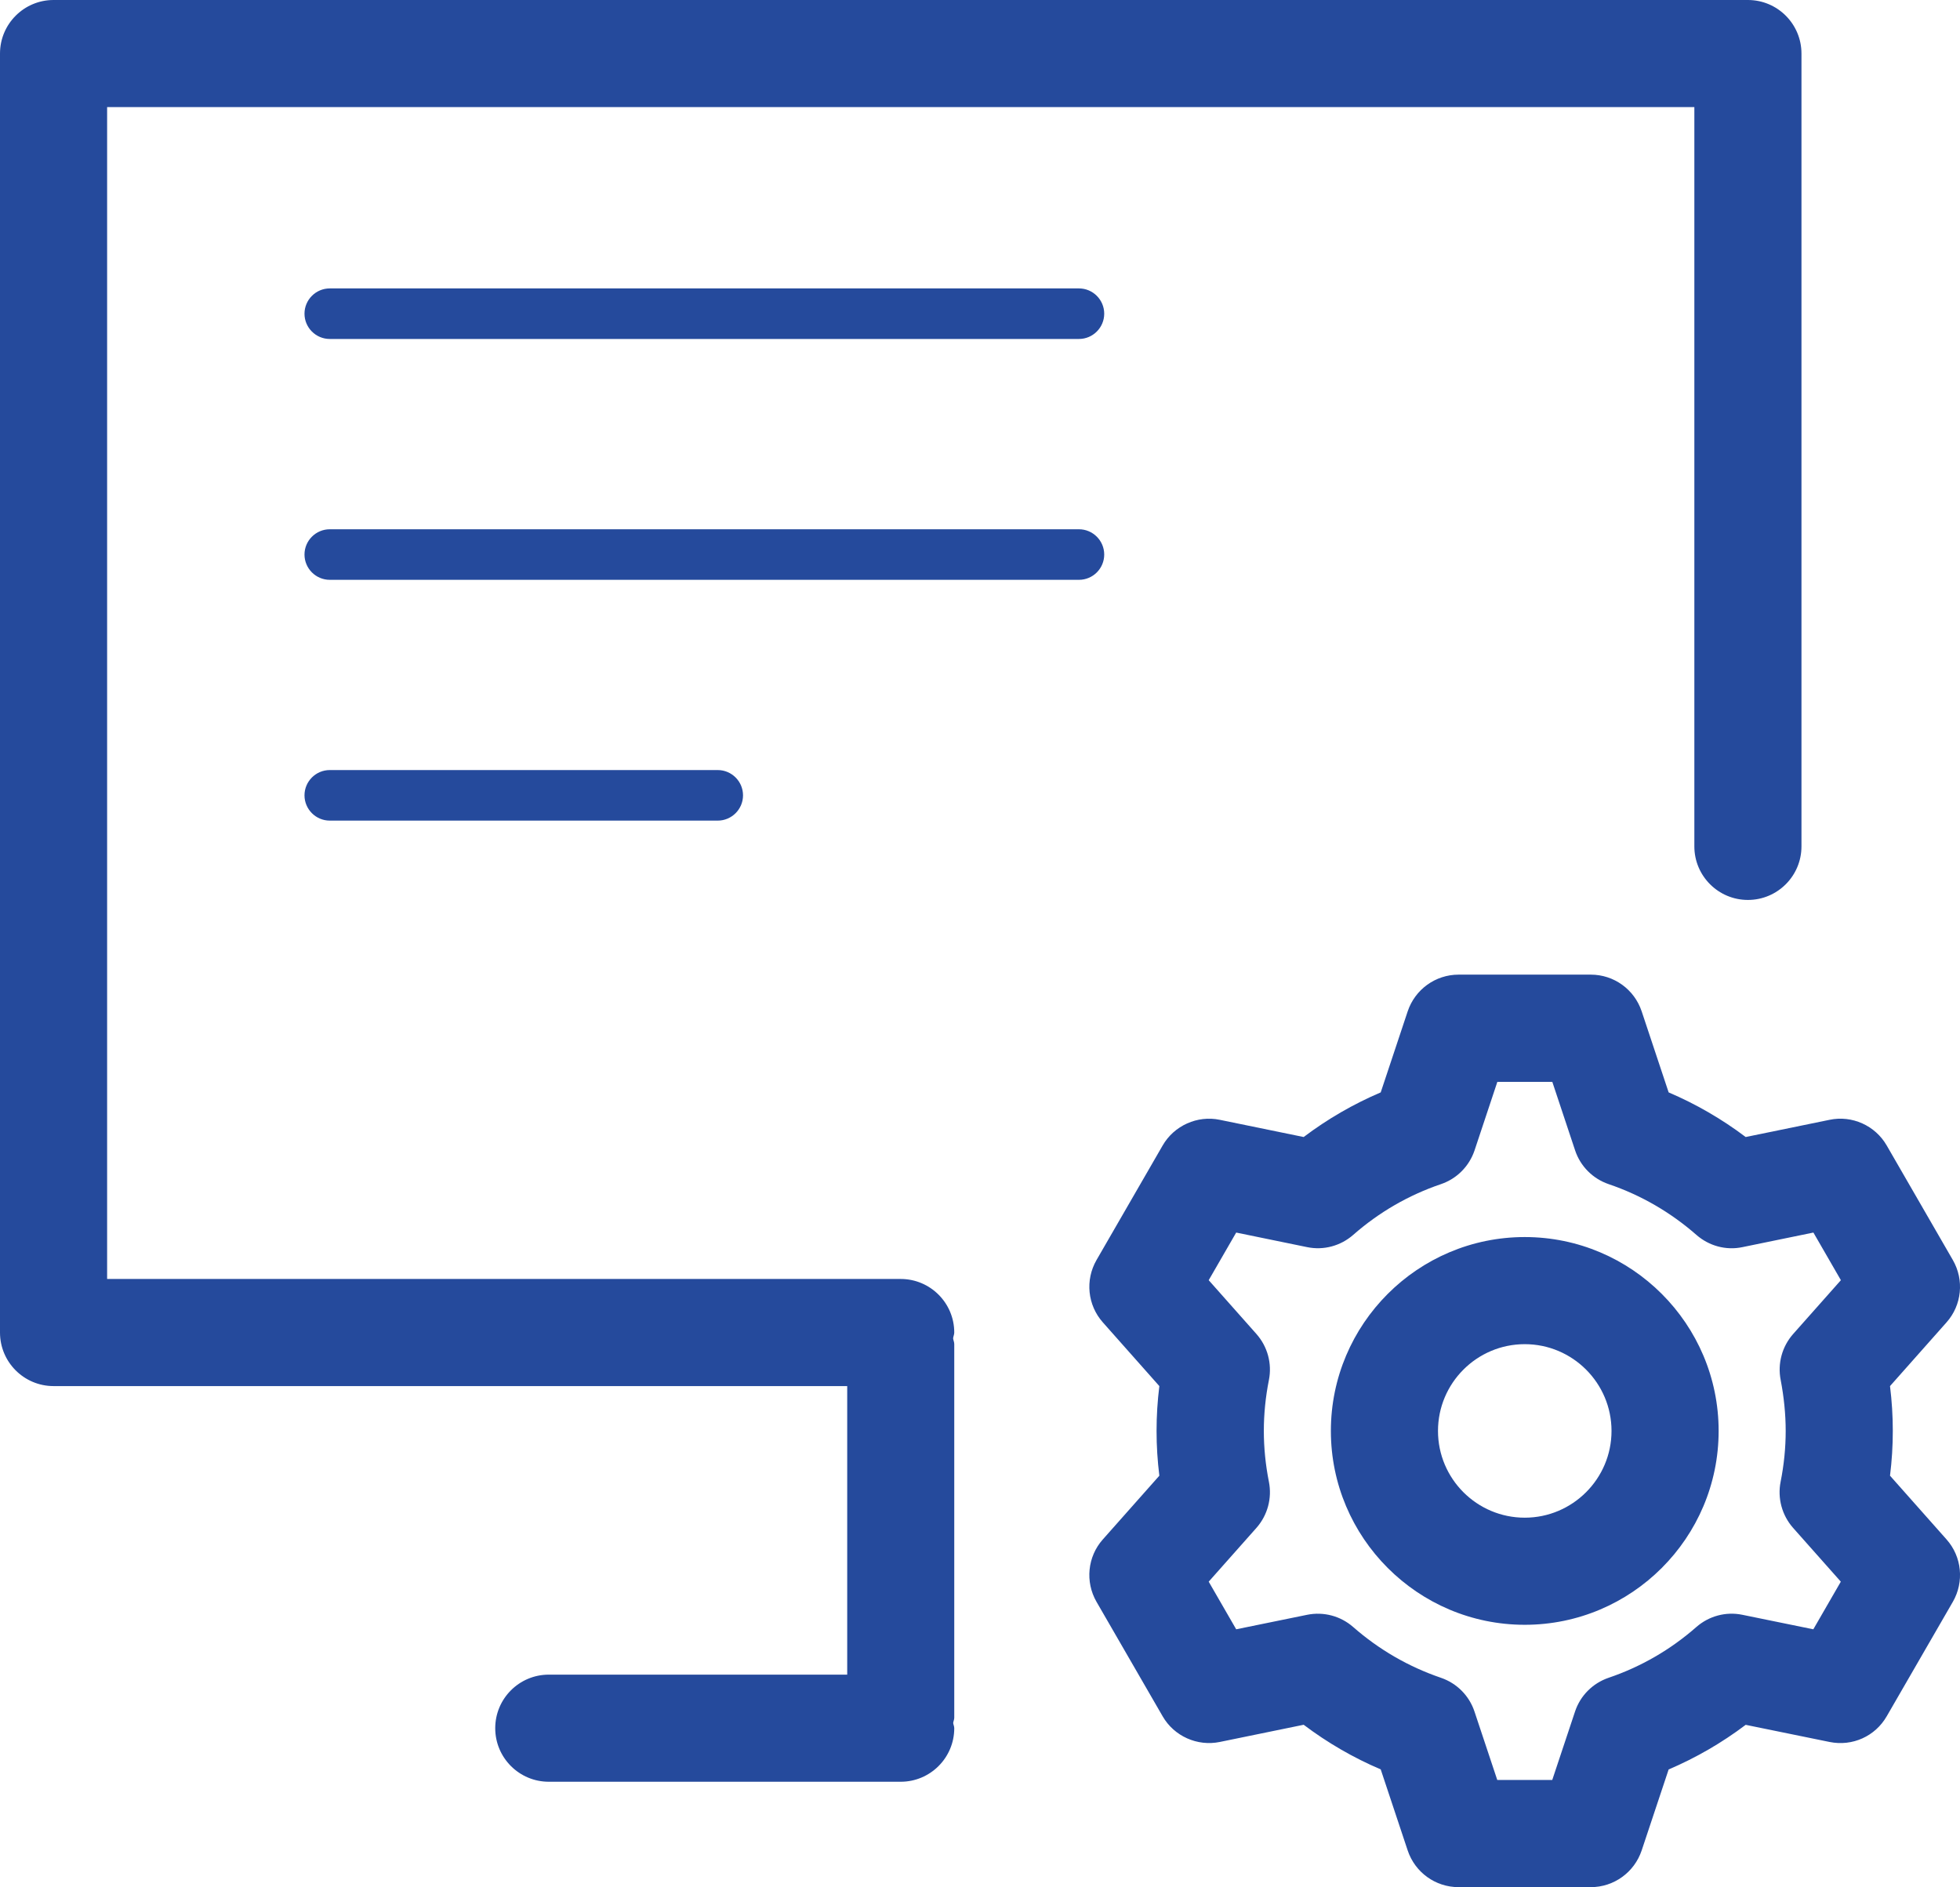 <?xml version="1.0" encoding="utf-8"?>
<!-- Generator: Adobe Illustrator 27.8.1, SVG Export Plug-In . SVG Version: 6.00 Build 0)  -->
<svg version="1.1" id="Layer_1" xmlns="http://www.w3.org/2000/svg" xmlns:xlink="http://www.w3.org/1999/xlink" x="0px" y="0px"
	 viewBox="0 0 27.447 26.427" style="enable-background:new 0 0 27.447 26.427;" xml:space="preserve">
<style type="text/css">
	.st0{fill:#254A9C;}
</style>
<path class="st0" d="M21.352,17.324c-1.497,0-2.715,1.218-2.715,2.715s1.218,2.715,2.715,2.715s2.715-1.218,2.715-2.715
	S22.849,17.324,21.352,17.324z M21.352,21.254c-0.67,0-1.215-0.545-1.215-1.215s0.545-1.215,1.215-1.215s1.215,0.545,1.215,1.215
	S22.021,21.254,21.352,21.254z M27.259,21.559l-0.792-0.893c0.026-0.209,0.039-0.419,0.039-0.627s-0.013-0.418-0.039-0.628
	l0.791-0.892c0.215-0.241,0.25-0.593,0.089-0.873l-0.926-1.604c-0.161-0.28-0.486-0.426-0.8-0.36l-1.175,0.241
	c-0.334-0.252-0.695-0.461-1.079-0.625l-0.378-1.136c-0.103-0.307-0.389-0.513-0.712-0.513h-1.852c-0.323,0-0.609,0.207-0.712,0.513
	l-0.378,1.136c-0.384,0.164-0.745,0.373-1.079,0.625l-1.175-0.241c-0.312-0.065-0.639,0.08-0.8,0.36l-0.926,1.604
	c-0.161,0.28-0.126,0.631,0.089,0.873l0.791,0.892c-0.026,0.209-0.039,0.419-0.039,0.628s0.013,0.418,0.039,0.627l-0.792,0.893
	c-0.214,0.241-0.249,0.593-0.088,0.873l0.926,1.603c0.161,0.28,0.486,0.424,0.8,0.36l1.175-0.241
	c0.334,0.252,0.694,0.461,1.079,0.625l0.378,1.136c0.103,0.307,0.389,0.513,0.712,0.513h1.852c0.323,0,0.609-0.207,0.712-0.513
	l0.378-1.135c0.384-0.164,0.745-0.373,1.079-0.625l1.175,0.24c0.32,0.065,0.639-0.08,0.8-0.36l0.926-1.603
	C27.508,22.152,27.473,21.8,27.259,21.559z M25.006,20.039c0,0.236-0.024,0.476-0.071,0.712c-0.046,0.23,0.019,0.469,0.174,0.645
	l0.669,0.754l-0.385,0.667l-0.993-0.203c-0.231-0.048-0.469,0.017-0.645,0.171c-0.362,0.318-0.776,0.557-1.229,0.711
	c-0.222,0.076-0.396,0.25-0.47,0.473l-0.319,0.958h-0.77l-0.319-0.958c-0.074-0.223-0.248-0.397-0.47-0.473
	c-0.454-0.155-0.867-0.394-1.229-0.711c-0.176-0.154-0.413-0.218-0.645-0.171l-0.993,0.203l-0.385-0.667l0.669-0.754
	c0.155-0.176,0.22-0.414,0.174-0.645c-0.047-0.237-0.071-0.477-0.071-0.712c0-0.236,0.024-0.476,0.071-0.713
	c0.046-0.23-0.019-0.469-0.175-0.645l-0.668-0.753l0.385-0.667l0.993,0.204c0.231,0.048,0.469-0.017,0.645-0.171
	c0.362-0.318,0.776-0.557,1.229-0.711c0.223-0.076,0.396-0.25,0.471-0.473l0.319-0.959h0.77l0.319,0.959
	c0.074,0.223,0.248,0.397,0.47,0.473c0.453,0.154,0.867,0.394,1.229,0.711c0.176,0.154,0.414,0.22,0.645,0.171l0.993-0.204
	l0.385,0.667l-0.668,0.753c-0.156,0.176-0.221,0.415-0.175,0.645C24.981,19.563,25.006,19.803,25.006,20.039z M13.363,18.661
	c0,0.029-0.013,0.053-0.016,0.081c0.003,0.028,0.016,0.052,0.016,0.081v5.233c0,0.026-0.012,0.048-0.015,0.073
	c0.003,0.025,0.015,0.047,0.015,0.073c0,0.414-0.336,0.75-0.75,0.75H7.685c-0.414,0-0.75-0.336-0.75-0.75s0.336-0.75,0.75-0.75
	h4.179v-4.041H0.75c-0.414,0-0.75-0.336-0.75-0.75V0.75C0,0.336,0.336,0,0.75,0h23.727c0.414,0,0.75,0.336,0.75,0.75v11.103
	c0,0.414-0.336,0.75-0.75,0.75s-0.75-0.336-0.75-0.75V1.5H1.5v16.411h11.113C13.027,17.911,13.363,18.247,13.363,18.661z
	 M15.109,4.039c0.195,0,0.354,0.159,0.354,0.354s-0.159,0.354-0.354,0.354H4.618c-0.195,0-0.354-0.159-0.354-0.354
	s0.159-0.354,0.354-0.354H15.109z M15.109,8.12H4.618c-0.195,0-0.354-0.159-0.354-0.354s0.159-0.354,0.354-0.354h10.491
	c0.195,0,0.354,0.159,0.354,0.354S15.305,8.12,15.109,8.12z M4.618,11.492c-0.195,0-0.354-0.159-0.354-0.354
	s0.159-0.354,0.354-0.354h5.433c0.195,0,0.354,0.159,0.354,0.354s-0.159,0.354-0.354,0.354H4.618z"/>
</svg>
